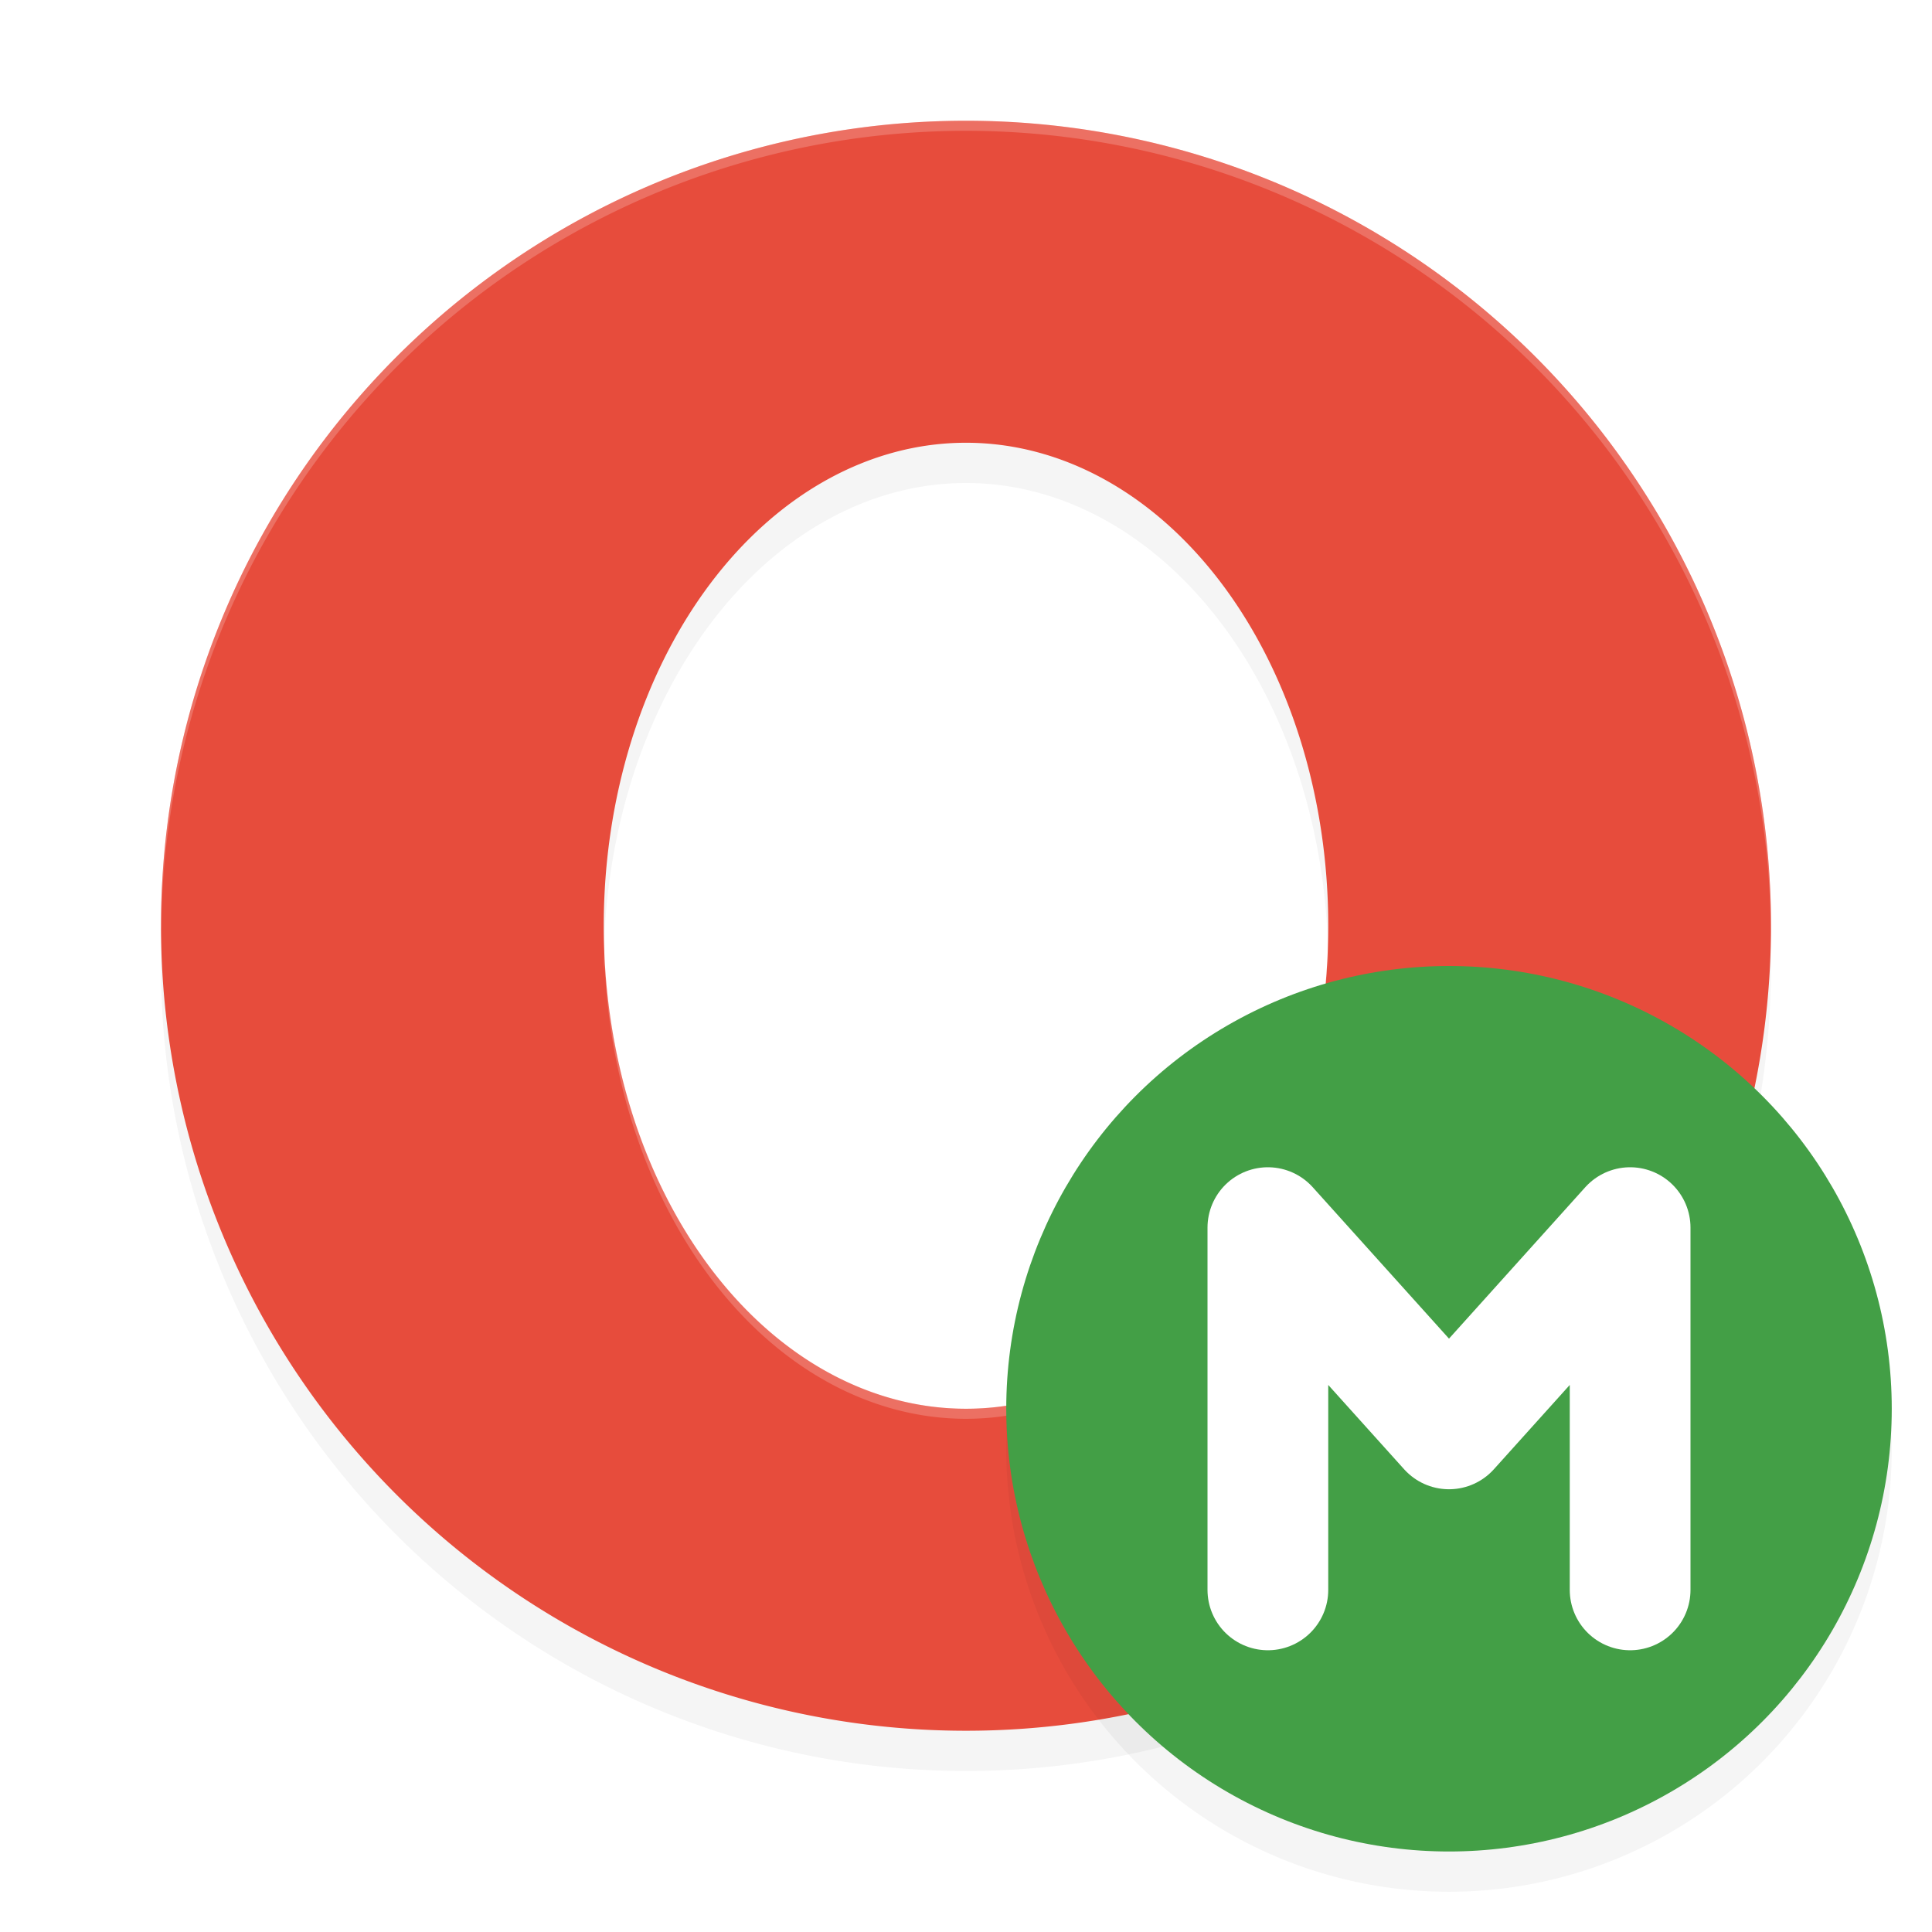 <?xml version="1.0" encoding="UTF-8" standalone="no"?>
<svg
   xmlns:dc="http://purl.org/dc/elements/1.1/"
   xmlns:cc="http://creativecommons.org/ns#"
   xmlns:rdf="http://www.w3.org/1999/02/22-rdf-syntax-ns#"
   xmlns:svg="http://www.w3.org/2000/svg"
   xmlns="http://www.w3.org/2000/svg"
   xmlns:sodipodi="http://sodipodi.sourceforge.net/DTD/sodipodi-0.dtd"
   xmlns:inkscape="http://www.inkscape.org/namespaces/inkscape"
   width="192"
   height="192"
   version="1"
   id="svg20"
   sodipodi:docname="apps_opera_mini.svg"
   inkscape:version="0.92.3 (2405546, 2018-03-11)">
  <defs
     id="defs24">
    <filter
       inkscape:collect="always"
       style="color-interpolation-filters:sRGB"
       id="filter859"
       x="-0.048"
       width="1.096"
       y="-0.048"
       height="1.096">
      <feGaussianBlur
         inkscape:collect="always"
         stdDeviation="3.2"
         id="feGaussianBlur861" />
    </filter>
    <filter
       inkscape:collect="always"
       style="color-interpolation-filters:sRGB"
       id="filter875"
       x="-0.048"
       width="1.096"
       y="-0.048"
       height="1.096">
      <feGaussianBlur
         inkscape:collect="always"
         stdDeviation="1.76"
         id="feGaussianBlur877" />
    </filter>
  </defs>
  <sodipodi:namedview
     pagecolor="#ffffff"
     bordercolor="#666666"
     borderopacity="1"
     objecttolerance="10"
     gridtolerance="10"
     guidetolerance="10"
     inkscape:pageopacity="0"
     inkscape:pageshadow="2"
     inkscape:window-width="1920"
     inkscape:window-height="1018"
     id="namedview22"
     showgrid="false"
     inkscape:zoom="2.86"
     inkscape:cx="96"
     inkscape:cy="96"
     inkscape:window-x="0"
     inkscape:window-y="32"
     inkscape:window-maximized="1"
     inkscape:current-layer="svg20" />
  <path
     d="m 96,16 a 80,80 0 0 0 -80,80 A 80,80 0 0 0 96,176 a 80,80 0 0 0 80,-80 80,80 0 0 0 -80,-80 z m 0,32 a 36,48 0 0 1 36,48 A 36,48 0 0 1 96,144 36,48 0 0 1 60,96 a 36,48 0 0 1 36,-48 z"
     id="path841"
     inkscape:connector-curvature="0"
     style="opacity:0.2;fill:#000000;stroke-width:4;filter:url(#filter859)" />
  <path
     style="fill:#e74c3c;stroke-width:4"
     inkscape:connector-curvature="0"
     id="path2"
     d="m 96,12 a 80,80 0 0 0 -80,80 A 80,80 0 0 0 96,172 a 80,80 0 0 0 80,-80 80,80 0 0 0 -80,-80 z m 0,32 a 36,48 0 0 1 36,48 A 36,48 0 0 1 96,140 36,48 0 0 1 60,92 a 36,48 0 0 1 36,-48 z" />
  <circle
     style="opacity:0;stroke-width:8"
     id="circle4"
     r="80"
     cy="92"
     cx="96" />
  <circle
     style="opacity:0;stroke-width:8"
     id="circle6"
     r="80"
     cy="92"
     cx="96" />
  <path
     style="opacity:0.2;fill:#ffffff;stroke-width:4"
     d="m 95.998,12 a 80,80 0 0 0 -79.998,80 80,80 0 0 0 0.021,0.408 80,80 0 0 1 79.977,-79.408 H 96 a 80,80 0 0 1 79.977,79.582 80,80 0 0 0 0.021,-0.582 80,80 0 0 0 -79.998,-80 z M 131.936,93.695 A 36,48 0 0 1 96,140 36,48 0 0 1 60.064,94.305 36,48 0 0 0 60,96 a 36,48 0 0 0 0.02,0.504 36,48 0 0 1 0.045,-1.199 A 36,48 0 0 0 96,141 a 36,48 0 0 0 35.936,-46.305 36,48 0 0 1 0.051,1.818 36,48 0 0 0 0.014,-0.514 36,48 0 0 0 -0.064,-2.305 z"
     id="path8"
     inkscape:connector-curvature="0" />
  <circle
     id="circle12"
     r="44"
     cy="144"
     cx="144"
     style="opacity:0.2;stroke-width:4;filter:url(#filter875)" />
  <circle
     id="circle14"
     r="44"
     cy="140"
     cx="144"
     style="fill:#439f46;stroke-width:4" />
  <path
     inkscape:connector-curvature="0"
     id="path16"
     d="m 162,158 v -36 m -36,0 18,20 18,-20 m -36,36 v -36"
     style="fill:none;stroke:#ffffff;stroke-width:11.999;stroke-linecap:round;stroke-linejoin:round" />
</svg>

